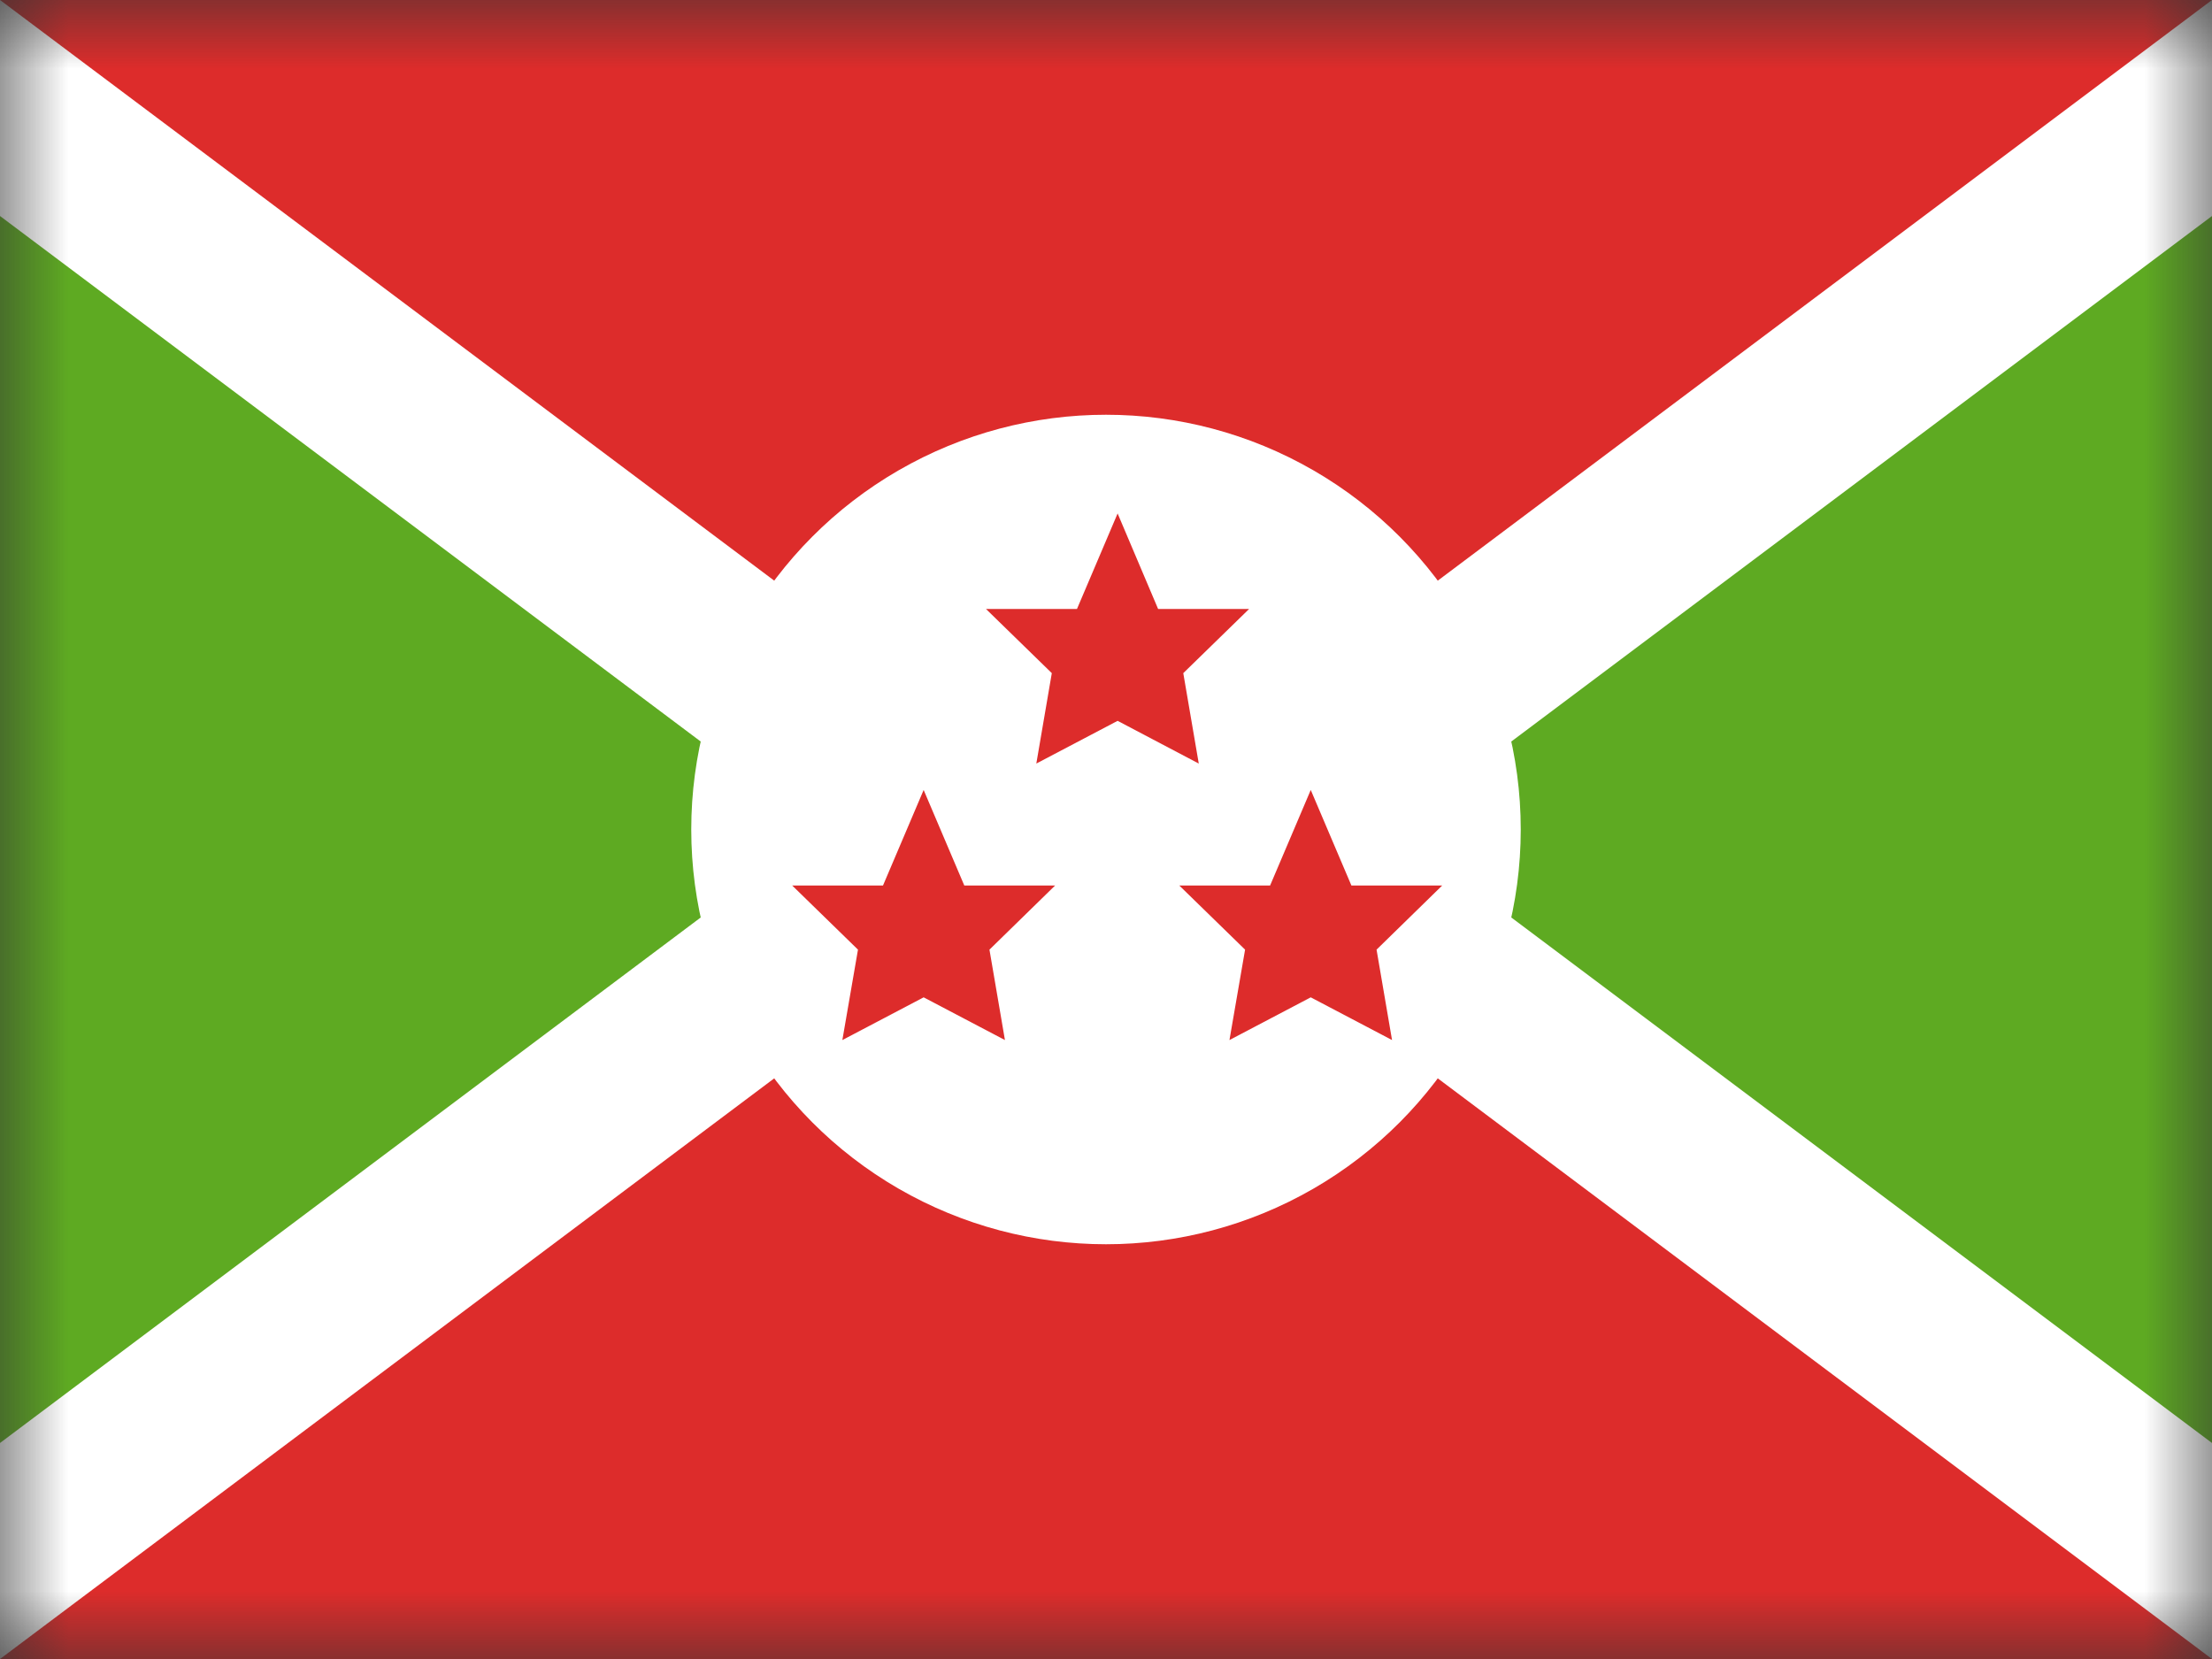 <svg xmlns="http://www.w3.org/2000/svg" xmlns:xlink="http://www.w3.org/1999/xlink" width="16" height="12" viewBox="0 0 16 12">
  <rect x="0" y="0" width="16" height="12" fill="#333333" stroke="none"/>
  <defs>
    <rect id="a" width="16" height="12"/>
  </defs>
  <g fill="none" fill-rule="evenodd">
    <mask id="b" fill="white">
      <use xlink:href="#a"/>
    </mask>
    <g mask="url(#b)">
      <rect width="16" height="12" fill="#5EAA22" rx="1"/>
      <path fill="#DD2C2B" fill-rule="nonzero" stroke="#FFFFFF" stroke-width="1.25" d="M-1.875,12.625 L8,5.219 L17.875,12.625 L-1.875,12.625 Z M-1.875,-0.625 L17.875,-0.625 L8,6.781 L-1.875,-0.625 Z"/>
      <circle cx="8" cy="6" r="3" fill="#FFFFFF"/>
      <polygon fill="#DD2C2B" points="8.084 5.214 7.496 5.523 7.608 4.869 7.132 4.405 7.79 4.405 8.084 3.714 8.377 4.405 9.035 4.405 8.559 4.869 8.671 5.523"/>
      <polygon fill="#DD2C2B" points="6.681 7.214 6.093 7.523 6.206 6.869 5.73 6.405 6.387 6.405 6.681 5.714 6.975 6.405 7.632 6.405 7.157 6.869 7.269 7.523"/>
      <polygon fill="#DD2C2B" points="9.481 7.214 8.893 7.523 9.006 6.869 8.53 6.405 9.187 6.405 9.481 5.714 9.775 6.405 10.432 6.405 9.957 6.869 10.069 7.523"/>
    </g>
  </g>
</svg>
